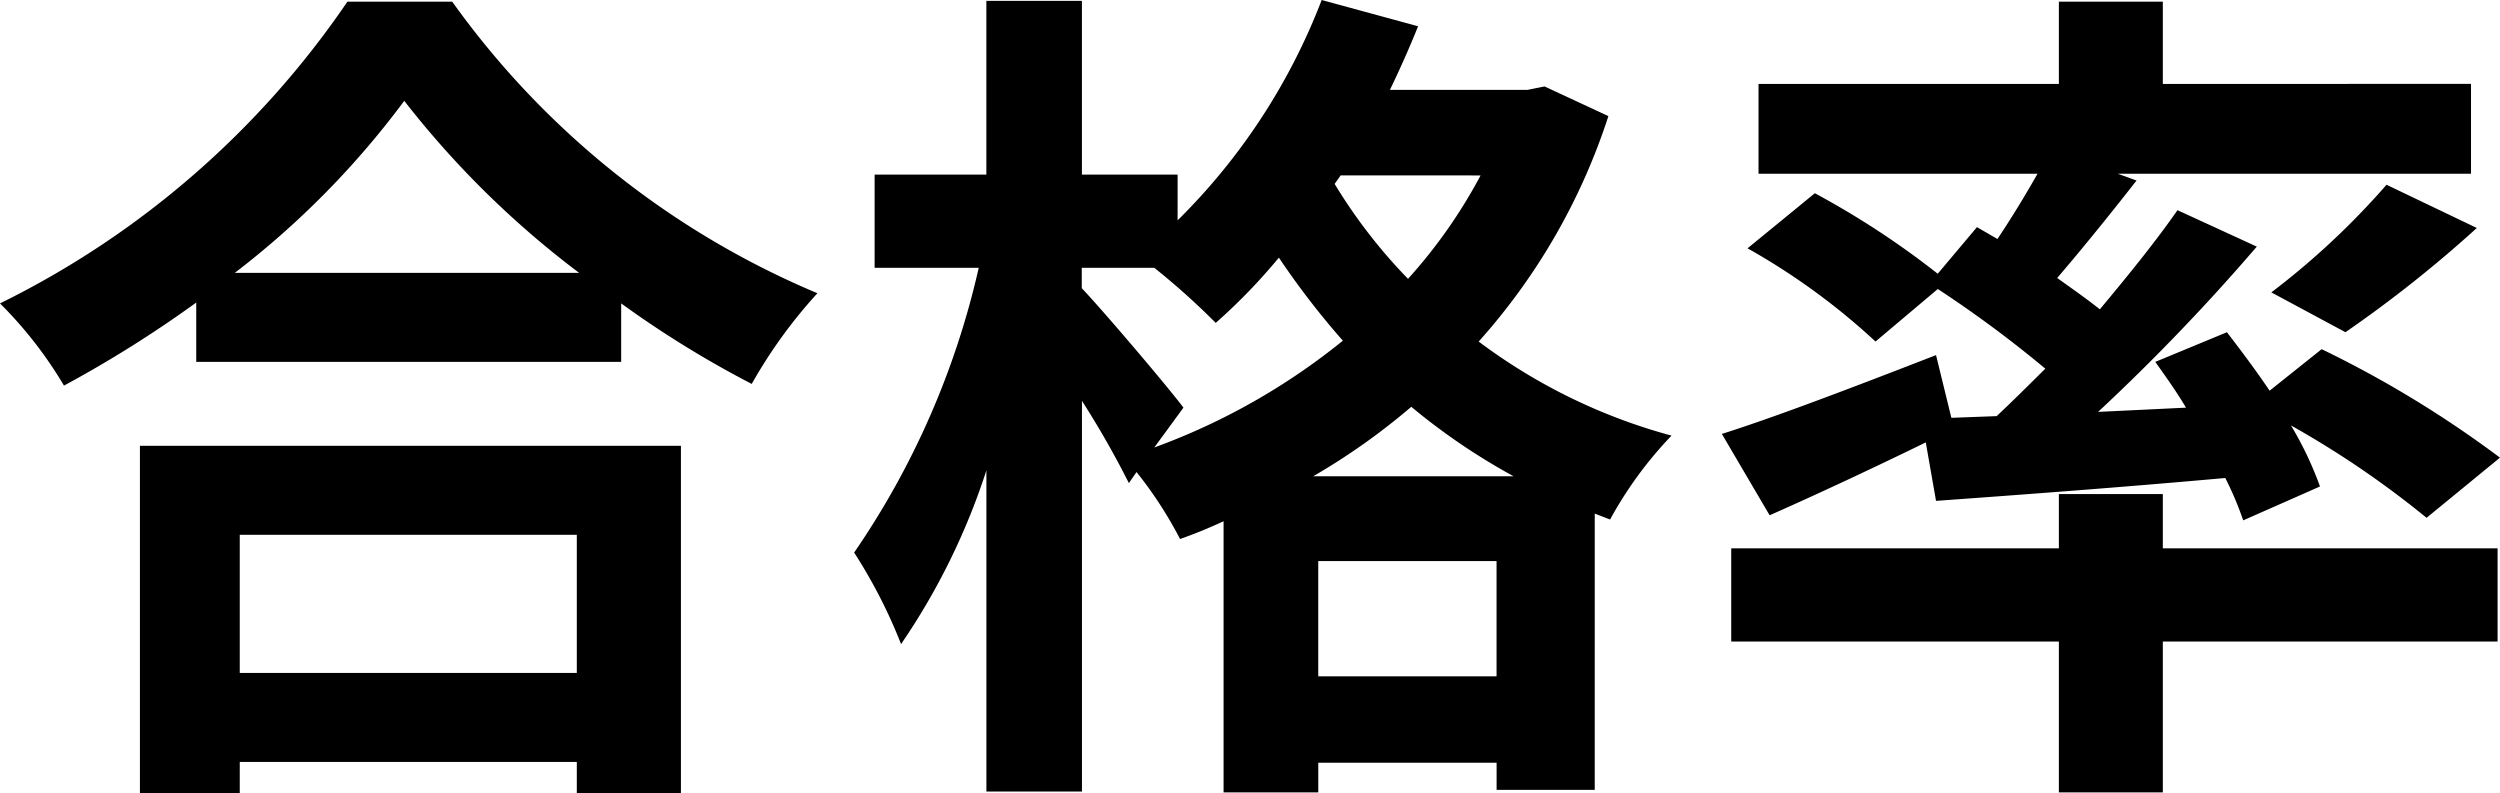 <svg xmlns="http://www.w3.org/2000/svg" width="58.997" height="18.72" viewBox="0 0 58.997 18.72">
  <path id="パス_100" data-name="パス 100" d="M14.072-4.34v3.26H6.118V-4.34ZM3.762,1.76H6.118V1.02h7.954v.74h2.457v-8.2H3.762ZM6-10.52A20.5,20.5,0,0,0,10-14.58a21.985,21.985,0,0,0,4.128,4.06Zm2.658-6.4A21.271,21.271,0,0,1,.46-9.8,9.72,9.72,0,0,1,1.97-7.86,28.082,28.082,0,0,0,5.091-9.82v1.4H15.119V-9.8A24.18,24.18,0,0,0,18.2-7.9a11.627,11.627,0,0,1,1.55-2.14,20.2,20.2,0,0,1-8.618-6.88ZM31.449-5.72a15.6,15.6,0,0,0,2.316-1.64A15.012,15.012,0,0,0,36.18-5.72ZM31.569-1V-3.72h4.208V-1ZM28.388-7.34c-.342-.46-1.852-2.24-2.4-2.82v-.48H27.7a17.092,17.092,0,0,1,1.45,1.3,13.7,13.7,0,0,0,1.49-1.54,18.928,18.928,0,0,0,1.51,1.96A15.494,15.494,0,0,1,27.7-6.4ZM35.4-12.82a12.119,12.119,0,0,1-1.712,2.44,12.421,12.421,0,0,1-1.732-2.24l.141-.2Zm1.51-2.1-.4.08H33.261q.362-.75.664-1.5l-2.275-.62a14.7,14.7,0,0,1-3.4,5.2v-1.08H25.992v-4.1H23.737v4.1H21.1v2.2h2.457a19.427,19.427,0,0,1-2.94,6.72,12.16,12.16,0,0,1,1.107,2.16,15.939,15.939,0,0,0,2.014-4.1V1.72h2.255V-7.5A21.8,21.8,0,0,1,27.1-5.56l.181-.26a9.54,9.54,0,0,1,1.027,1.58,11.088,11.088,0,0,0,1.027-.42v6.4h2.235v-.7h4.208v.64h2.316V-4.84l.362.14a9.287,9.287,0,0,1,1.45-1.98A13.39,13.39,0,0,1,35.355-8.9a14.792,14.792,0,0,0,3.061-5.32Zm9.6,7.82-.362-1.48c-1.852.72-3.785,1.46-5.054,1.86L42.221-4.8c1.087-.48,2.416-1.1,3.685-1.72l.242,1.38c1.933-.14,4.39-.32,6.826-.54a7.715,7.715,0,0,1,.423,1l1.812-.8a8.237,8.237,0,0,0-.685-1.44,22.219,22.219,0,0,1,3.2,2.18l1.732-1.42a25.618,25.618,0,0,0-4.208-2.56l-1.228.98c-.322-.48-.685-.96-1.007-1.38l-1.691.7c.242.34.5.7.725,1.08l-2.074.1a48.768,48.768,0,0,0,3.745-3.9L51.846-12c-.5.72-1.148,1.52-1.832,2.34-.3-.24-.644-.48-1.007-.74.584-.68,1.248-1.5,1.873-2.3l-.443-.16h8.336v-2.12H51.5v-1.94H49.047v1.94H41.959v2.12h6.584c-.282.5-.624,1.06-.946,1.54l-.483-.28-.926,1.1a20.09,20.09,0,0,0-2.9-1.9L41.7-11.1a15.86,15.86,0,0,1,3.02,2.2l1.47-1.24a27.683,27.683,0,0,1,2.537,1.88c-.383.38-.765.76-1.148,1.12Zm9.3-2.02a29.68,29.68,0,0,0,3.1-2.46L56.779-12.6a18.243,18.243,0,0,1-2.718,2.54ZM51.5-5.3H49.047v1.28H41.315v2.2h7.732V1.74H51.5V-1.82H59.4v-2.2H51.5Z" transform="translate(-0.46 16.96)"/>
</svg>
